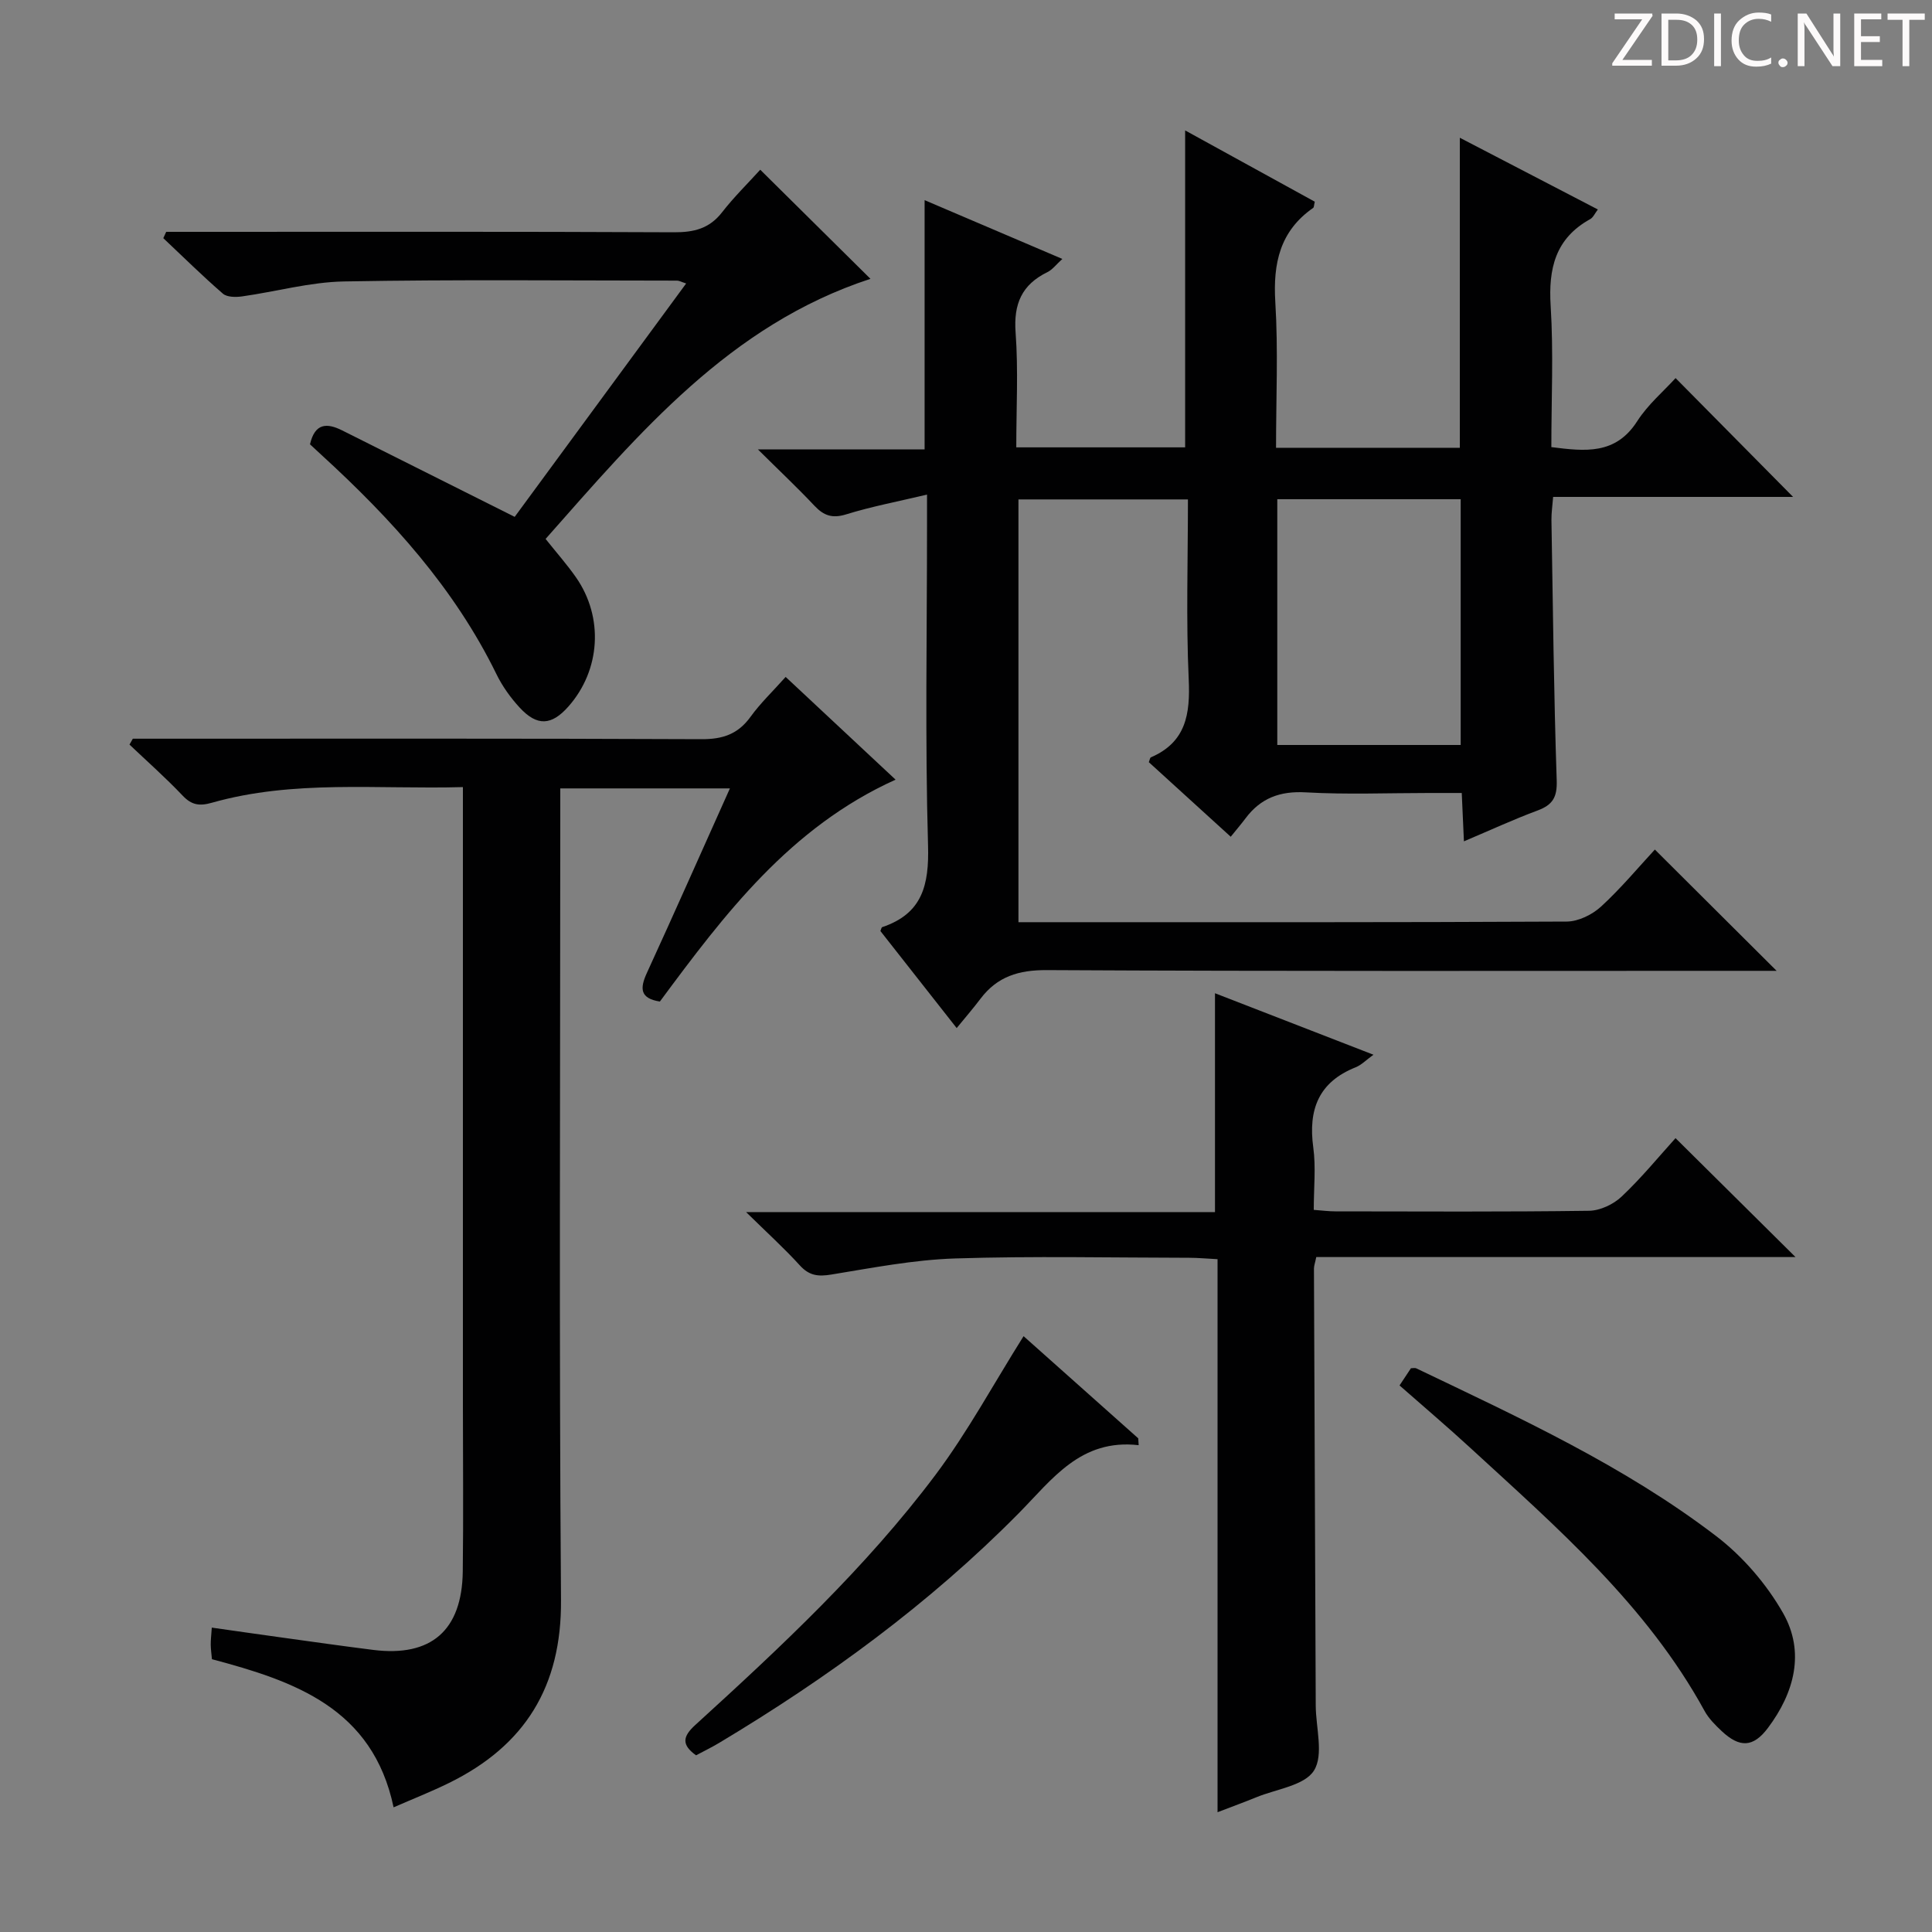 <svg enable-background="new 0 0 400 400" viewBox="0 0 400 400" xmlns="http://www.w3.org/2000/svg"><rect x="0" y="0" width="400" height="400" fill="#808080" stroke="none"/><g fill="#fcfafa"><path d="m342.2 3.2-6.3 9.2h6.1v1.2h-8.2v-.5l6.2-9.1h-5.7v-1.2h7.8v.4z"/><path d="m344 13.7v-10.9h3.1c1.6 0 3 .5 4.1 1.4 1.1 1 1.6 2.2 1.6 3.9s-.5 3-1.6 4-2.5 1.5-4.2 1.5h-3zm1.4-9.6v8.4h1.6c1.4 0 2.5-.4 3.2-1.1.8-.8 1.2-1.8 1.2-3.2s-.4-2.4-1.2-3.1-1.8-1-3.1-1z"/><path d="m356.3 2.8v10.9h-1.4v-10.9z"/><path d="m366.6 13.2c-.8.4-1.8.6-3 .6-1.6 0-2.8-.5-3.7-1.5s-1.4-2.3-1.4-3.9c0-1.7.5-3.2 1.6-4.2s2.4-1.6 4-1.6c1 0 1.9.1 2.6.4v1.5c-.8-.4-1.6-.6-2.6-.6-1.2 0-2.2.4-3 1.2s-1.1 1.9-1.1 3.3c0 1.3.4 2.3 1.1 3.1s1.6 1.1 2.8 1.1c1.1 0 2-.2 2.8-.7v1.3z"/><path d="m368.2 13c0-.3.1-.5.3-.6.2-.2.4-.3.6-.3.3 0 .5.1.7.3s.3.4.3.6-.1.5-.3.6c-.2.2-.4.3-.7.3s-.5-.1-.6-.3c-.2-.2-.3-.4-.3-.6z"/><path d="m381.1 13.7h-1.7l-5.5-8.4c-.2-.2-.3-.5-.4-.7 0 .2.1.8.1 1.5v7.6h-1.4v-10.9h1.8l5.3 8.3c.3.4.4.6.4.8 0-.3-.1-.8-.1-1.6v-7.5h1.4v10.9z"/><path d="m389.7 13.7h-5.8v-10.9h5.6v1.2h-4.2v3.5h3.9v1.2h-3.9v3.7h4.4z"/><path d="m398.4 4.1h-3.1v9.6h-1.4v-9.6h-3.1v-1.3h7.7v1.3z"/></g><path d="m342.62 175.89c8.6 8.57 16.81 16.74 25.21 25.11-1.61 0-3.37 0-5.12 0-48.66 0-97.31.11-145.97-.15-5.86-.03-10.26 1.33-13.74 5.93-1.5 1.99-3.14 3.88-4.93 6.07-5.73-7.29-10.76-13.69-15.79-20.09.14-.31.2-.75.38-.81 8.3-2.79 9.72-8.7 9.48-16.92-.63-21.98-.21-43.99-.21-65.98 0-1.8 0-3.6 0-6.65-6.04 1.44-11.48 2.46-16.73 4.09-2.87.89-4.63.28-6.57-1.77-3.49-3.71-7.21-7.21-11.72-11.68h34.52c0-17.35 0-34.21 0-51.6 9.4 4.01 18.66 7.96 28.52 12.17-1.27 1.14-2.05 2.23-3.11 2.74-5.29 2.59-7.01 6.58-6.57 12.49.57 7.77.14 15.61.14 23.78h34.96c0-21.8 0-43.49 0-65.62 9.01 4.95 17.96 9.88 26.84 14.76-.17.71-.15 1.15-.33 1.28-6.89 4.8-8.33 11.47-7.84 19.51.61 9.92.15 19.91.15 30.16h38.05c0-21.31 0-42.37 0-64.19 9.59 4.99 18.94 9.85 28.58 14.85-.63.82-.97 1.66-1.59 2-7.22 3.99-8.67 10.23-8.18 18 .6 9.6.14 19.27.14 29.2 6.99.88 13.3 1.63 17.78-5.37 2.21-3.45 5.48-6.21 7.94-8.92 8.26 8.35 16.37 16.55 24.33 24.6-15.87 0-32.57 0-49.68 0-.15 1.91-.37 3.35-.35 4.78.3 17.97.49 35.95 1.09 53.92.12 3.5-.85 5.06-3.95 6.22-4.96 1.84-9.78 4.07-15.26 6.39-.15-3.35-.28-6.23-.45-10.01-2.3 0-4.54 0-6.78 0-8.5 0-17.02.35-25.49-.13-5.35-.31-9.35 1.18-12.49 5.37-.9 1.2-1.88 2.34-3.07 3.82-6-5.46-11.5-10.47-16.96-15.44.19-.46.23-.91.43-1 7.29-3.15 8.16-8.97 7.83-16.17-.56-12.27-.16-24.59-.16-37.23-11.81 0-23.23 0-35.09 0v87.53h5.02c36.16 0 72.32.06 108.48-.13 2.42-.01 5.3-1.43 7.13-3.11 4.13-3.8 7.76-8.16 11.13-11.8zm-78.17-72.53v50.88h37.97c0-17.17 0-34.03 0-50.88-12.85 0-25.28 0-37.97 0z" fill="#010102"/><path d="m151.12 163.23c-12.05 0-23.33 0-35.12 0v6.07c0 53.98-.26 107.97.15 161.95.14 17.96-7.48 30.17-23.18 37.89-3.71 1.82-7.56 3.34-11.48 5.05-4.33-20.57-20.51-26.12-37.61-30.67-.09-1.06-.24-2.03-.25-3-.01-.98.11-1.95.22-3.54 4.88.69 9.54 1.37 14.2 2.01 6.41.89 12.82 1.8 19.25 2.61 11.96 1.49 18.35-4.03 18.51-16.23.15-11.49.03-22.99.03-34.49 0-40.49 0-80.98 0-121.46 0-1.96 0-3.91 0-6.46-17.73.49-35.05-1.56-51.98 3.24-2.57.73-4.19.49-6.06-1.49-3.49-3.68-7.31-7.05-10.99-10.55.23-.41.46-.81.69-1.22h5.27c37.49 0 74.98-.07 112.47.1 4.39.02 7.55-1.04 10.14-4.62 2.03-2.82 4.59-5.25 7.28-8.27 7.55 7.06 15.01 14.03 22.76 21.27-21.84 9.87-35.38 27.81-48.8 45.94-4.09-.65-4.19-2.66-2.69-5.93 5.74-12.5 11.3-25.09 17.19-38.2z" fill="#010102"/><path d="m346.9 235.64c8.29 8.22 16.39 16.25 24.84 24.62-33.08 0-66.09 0-99.22 0-.24 1.18-.48 1.79-.48 2.4.11 30.15.24 60.3.37 90.45.02 4.59 1.69 10.2-.37 13.47-1.95 3.11-7.78 3.82-11.92 5.52-2.44 1-4.93 1.9-8.04 3.1 0-38.31 0-76.15 0-114.5-2.32-.12-4.09-.29-5.87-.29-16.16-.02-32.33-.38-48.48.14-8.56.28-17.1 1.94-25.6 3.33-2.73.45-4.58.25-6.52-1.88-3.2-3.52-6.74-6.73-11.14-11.05h97.08c0-15.09 0-29.67 0-45.31 11.29 4.38 21.78 8.45 32.81 12.73-1.54 1.11-2.5 2.13-3.68 2.6-7.69 3.06-9.85 8.77-8.78 16.6.56 4.08.1 8.3.1 12.92 1.64.12 3.07.31 4.5.31 17.49.02 34.99.12 52.48-.12 2.3-.03 5.06-1.33 6.76-2.94 4.09-3.86 7.69-8.26 11.16-12.1z" fill="#010102"/><path d="m157.4 35.14c8.16 8.08 15.37 15.21 22.82 22.59-29.11 9.52-47.84 31.89-67.26 53.85 2.22 2.79 4.41 5.26 6.29 7.95 5.79 8.3 5.08 19.24-1.58 26.76-3.48 3.93-6.46 4.12-10.07.22-1.89-2.05-3.59-4.42-4.81-6.92-8.71-17.82-21.75-32.14-36.19-45.36-.85-.78-1.7-1.57-2.42-2.24 1.02-4.43 3.51-4.46 6.68-2.87 11.7 5.88 23.41 11.73 35.7 17.89 11.38-15.49 23.33-31.76 35.5-48.32-1.02-.33-1.45-.59-1.87-.59-22.99-.01-45.98-.25-68.96.17-7.06.13-14.07 2.11-21.13 3.1-1.29.18-3.1.17-3.95-.57-4.25-3.68-8.25-7.64-12.34-11.49.2-.44.4-.87.6-1.31h5.18c33.32 0 66.63-.07 99.95.09 4.13.02 7.33-.76 9.95-4.13 2.43-3.13 5.29-5.93 7.91-8.82z" fill="#010102"/><path d="m289.76 286.84c.95-1.42 1.67-2.51 2.36-3.56.47 0 .82-.11 1.08.01 21.44 10.26 43.11 20.22 62.1 34.73 5.51 4.21 10.43 9.92 13.86 15.94 4.6 8.08 2.34 16.5-3.12 23.78-3.06 4.09-5.88 4.14-9.59.66-1.32-1.24-2.68-2.6-3.54-4.17-12-21.92-30.56-37.97-48.56-54.52-4.64-4.27-9.46-8.36-14.59-12.87z" fill="#010102"/><path d="m211.92 276.64c7.57 6.75 15.65 13.95 23.74 21.15.03.47.06.95.09 1.42-12.04-1.38-17.91 7.09-24.84 14.1-18.46 18.69-39.51 34.05-61.99 47.52-1.55.93-3.19 1.72-4.81 2.59-3.07-2.2-2.76-3.91-.16-6.28 17.72-16.15 35.28-32.53 49.72-51.77 6.7-8.94 12.06-18.89 18.25-28.73z" fill="#010102"/></svg>